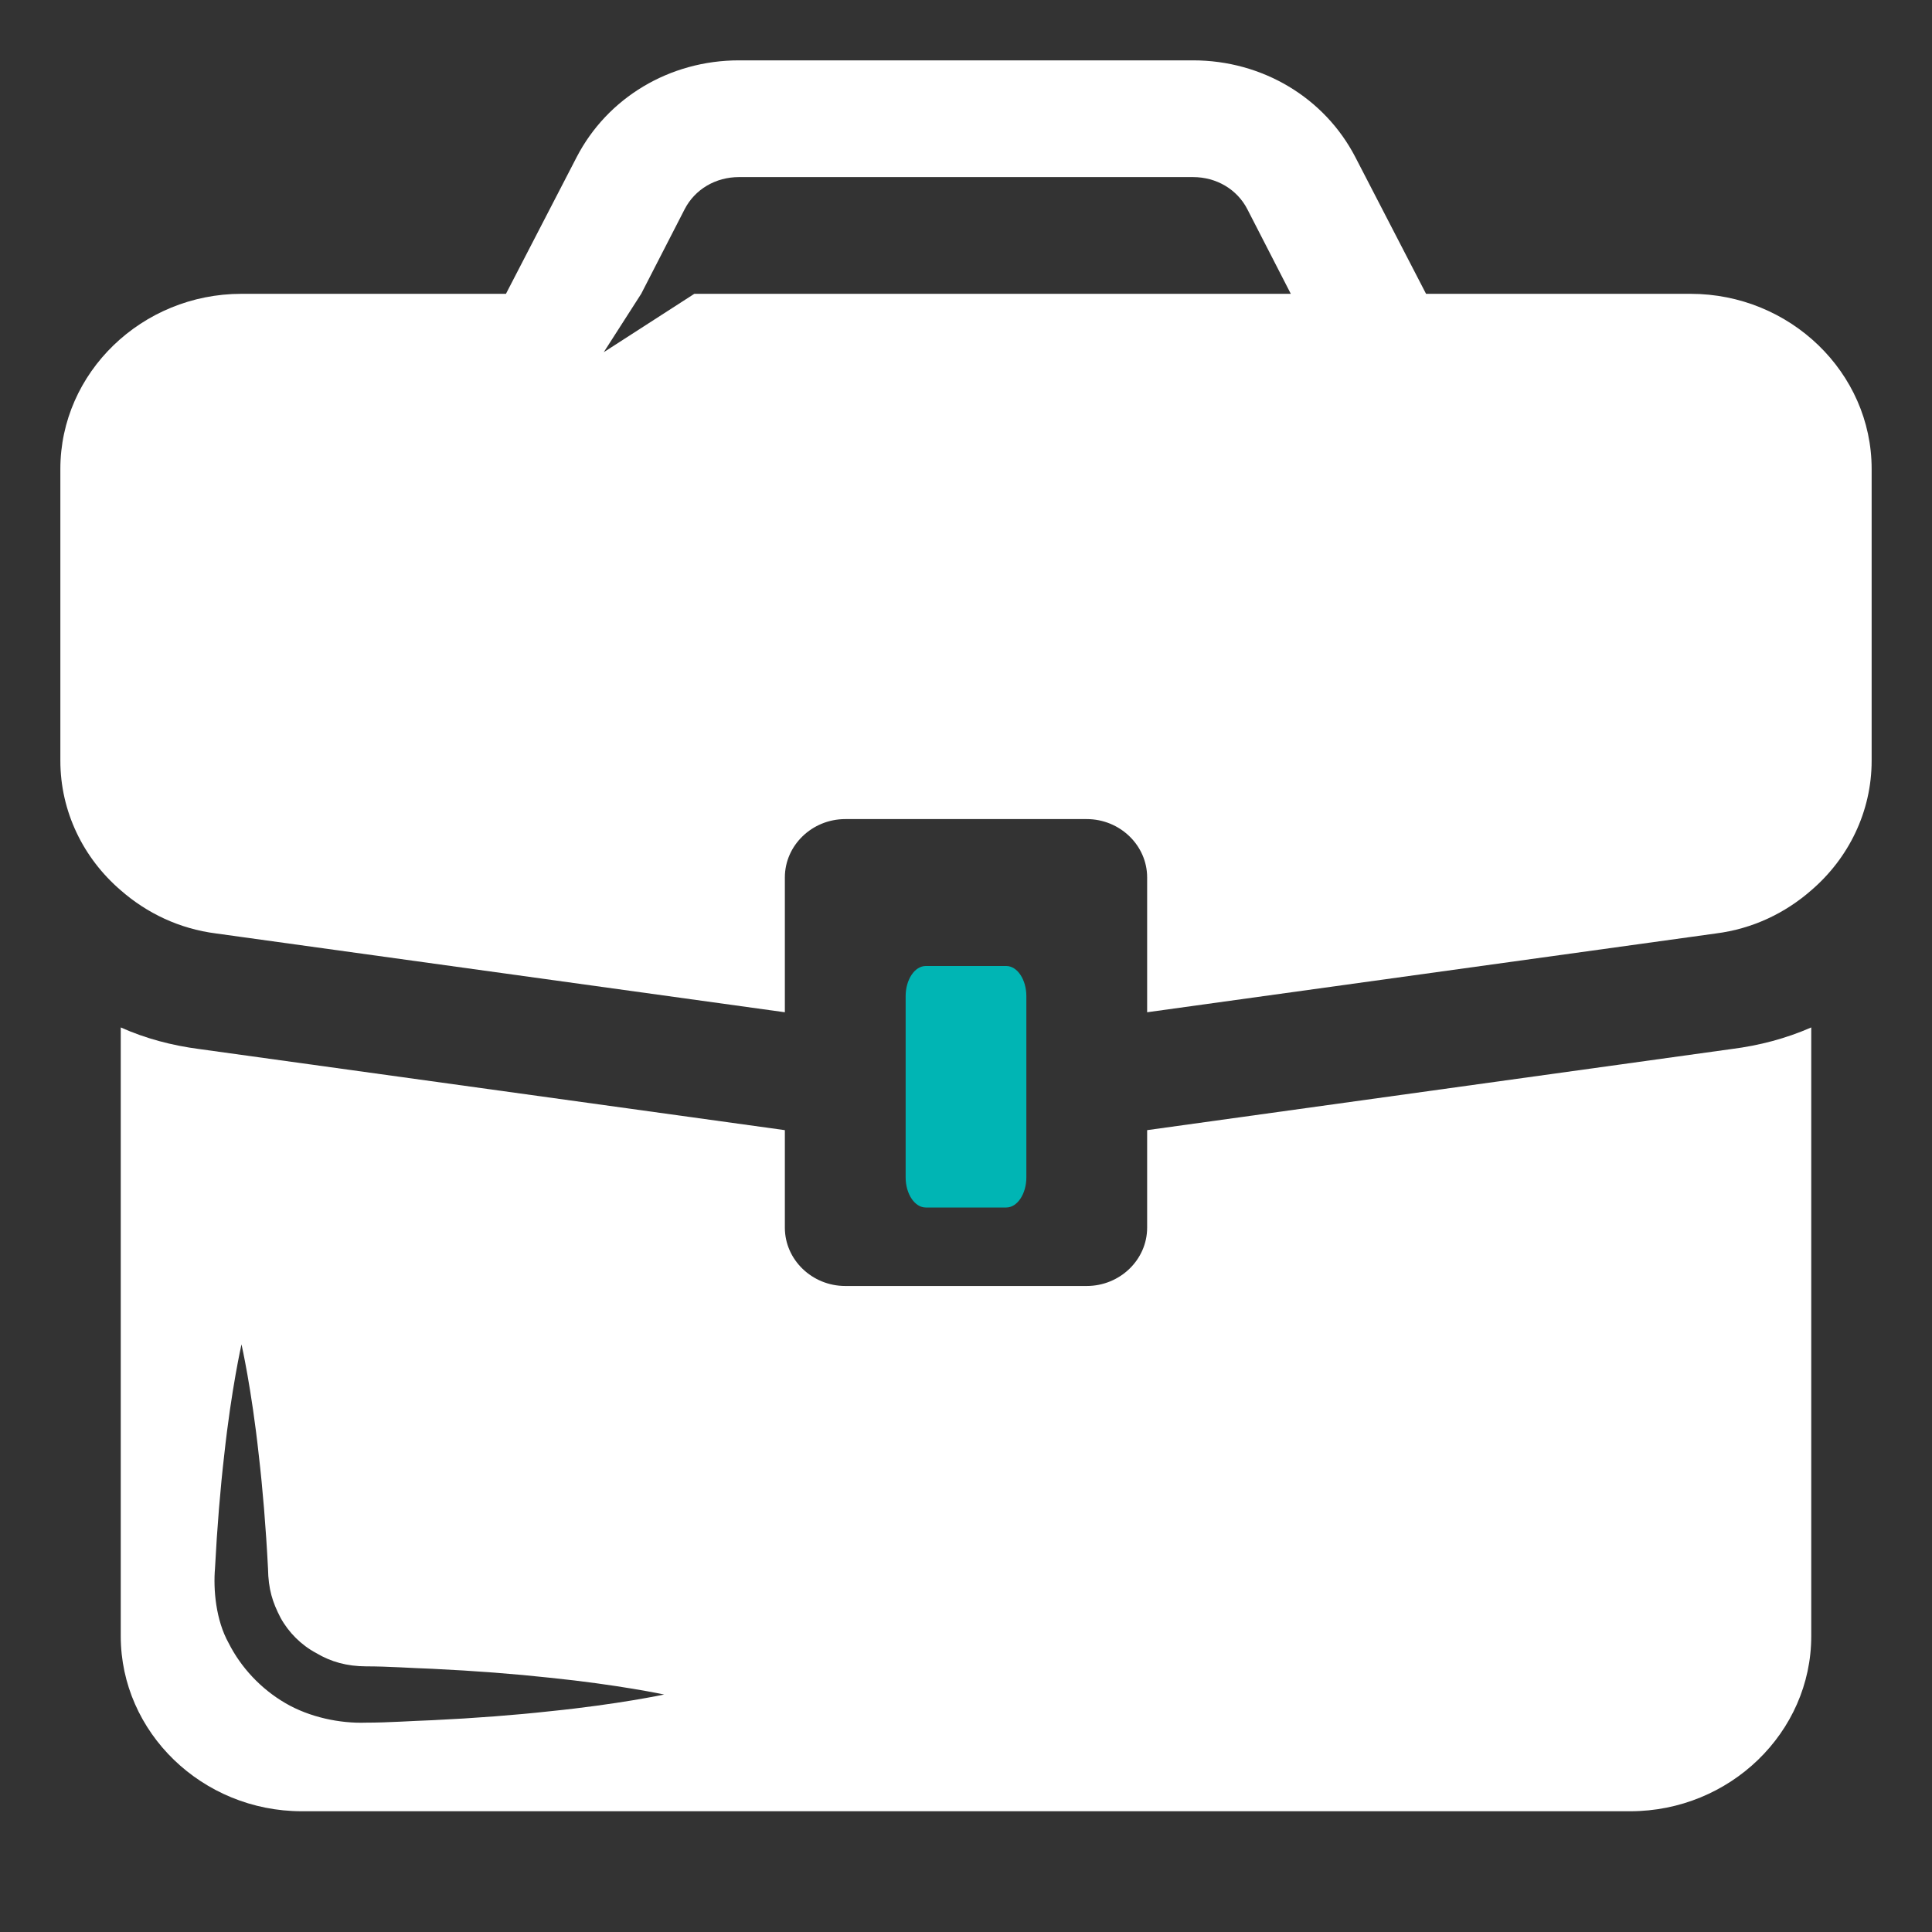 <svg width="50" height="50" viewBox="0 0 50 50" fill="none" xmlns="http://www.w3.org/2000/svg">
<rect x="0" y="0" width="50" height="50" fill="#333333" stroke="none"/>
<path d="M26.042 31.25C26.328 31.25 26.562 30.898 26.562 30.469V25.781C26.562 25.352 26.328 25 26.042 25H23.959C23.672 25 23.438 25.352 23.438 25.781V30.469C23.438 30.898 23.672 31.25 23.958 31.25H26.042Z" fill="#00B5B4"/>
<path d="M43.75 7.604H36.906L35.078 4.07C34.281 2.529 32.672 1.562 30.875 1.562H19.125C17.328 1.562 15.719 2.529 14.922 4.07L13.094 7.604H6.25C3.672 7.604 1.562 9.643 1.562 12.135V19.688C1.562 21.002 2.156 22.21 3.125 23.041C3.797 23.63 4.641 24.038 5.594 24.158L6.25 24.249L20.312 26.197V22.708C20.312 21.878 21.016 21.198 21.875 21.198H28.125C28.984 21.198 29.688 21.878 29.688 22.708V26.197L43.75 24.249L44.406 24.158C45.359 24.038 46.203 23.63 46.875 23.041C47.844 22.21 48.438 21.002 48.438 19.688V12.135C48.438 9.643 46.328 7.604 43.75 7.604ZM17.969 7.604L15.625 9.115L16.594 7.604L17.719 5.414C17.984 4.901 18.516 4.583 19.125 4.583H30.875C31.484 4.583 32.016 4.901 32.281 5.414L33.406 7.604H17.969ZM29.688 29.248V31.771C29.688 32.602 28.984 33.281 28.125 33.281H21.875C21.016 33.281 20.312 32.602 20.312 31.771V29.248L5.156 27.149C4.453 27.058 3.766 26.877 3.125 26.59V42.344C3.125 44.836 5.234 46.875 7.812 46.875H42.188C44.766 46.875 46.875 44.836 46.875 42.344V26.59C46.219 26.877 45.531 27.058 44.812 27.149L29.688 29.248ZM14.223 44.288C13.334 44.386 12.297 44.466 11.186 44.519C10.63 44.538 10.056 44.582 9.472 44.582C8.798 44.606 8.011 44.443 7.384 44.076C6.75 43.706 6.237 43.155 5.919 42.526C5.581 41.922 5.519 41.126 5.564 40.592C5.62 39.518 5.703 38.515 5.803 37.655C5.989 35.938 6.25 34.792 6.25 34.792C6.25 34.792 6.511 35.938 6.697 37.657C6.797 38.516 6.881 39.519 6.936 40.593C6.945 41.131 7.052 41.466 7.261 41.868C7.467 42.244 7.792 42.572 8.181 42.78C8.567 43.01 8.981 43.123 9.472 43.125C10.055 43.125 10.63 43.17 11.186 43.188C12.297 43.241 13.334 43.322 14.223 43.419C16.002 43.6 17.188 43.854 17.188 43.854C17.188 43.854 16.002 44.108 14.223 44.288Z" fill="white"/>
</svg>
